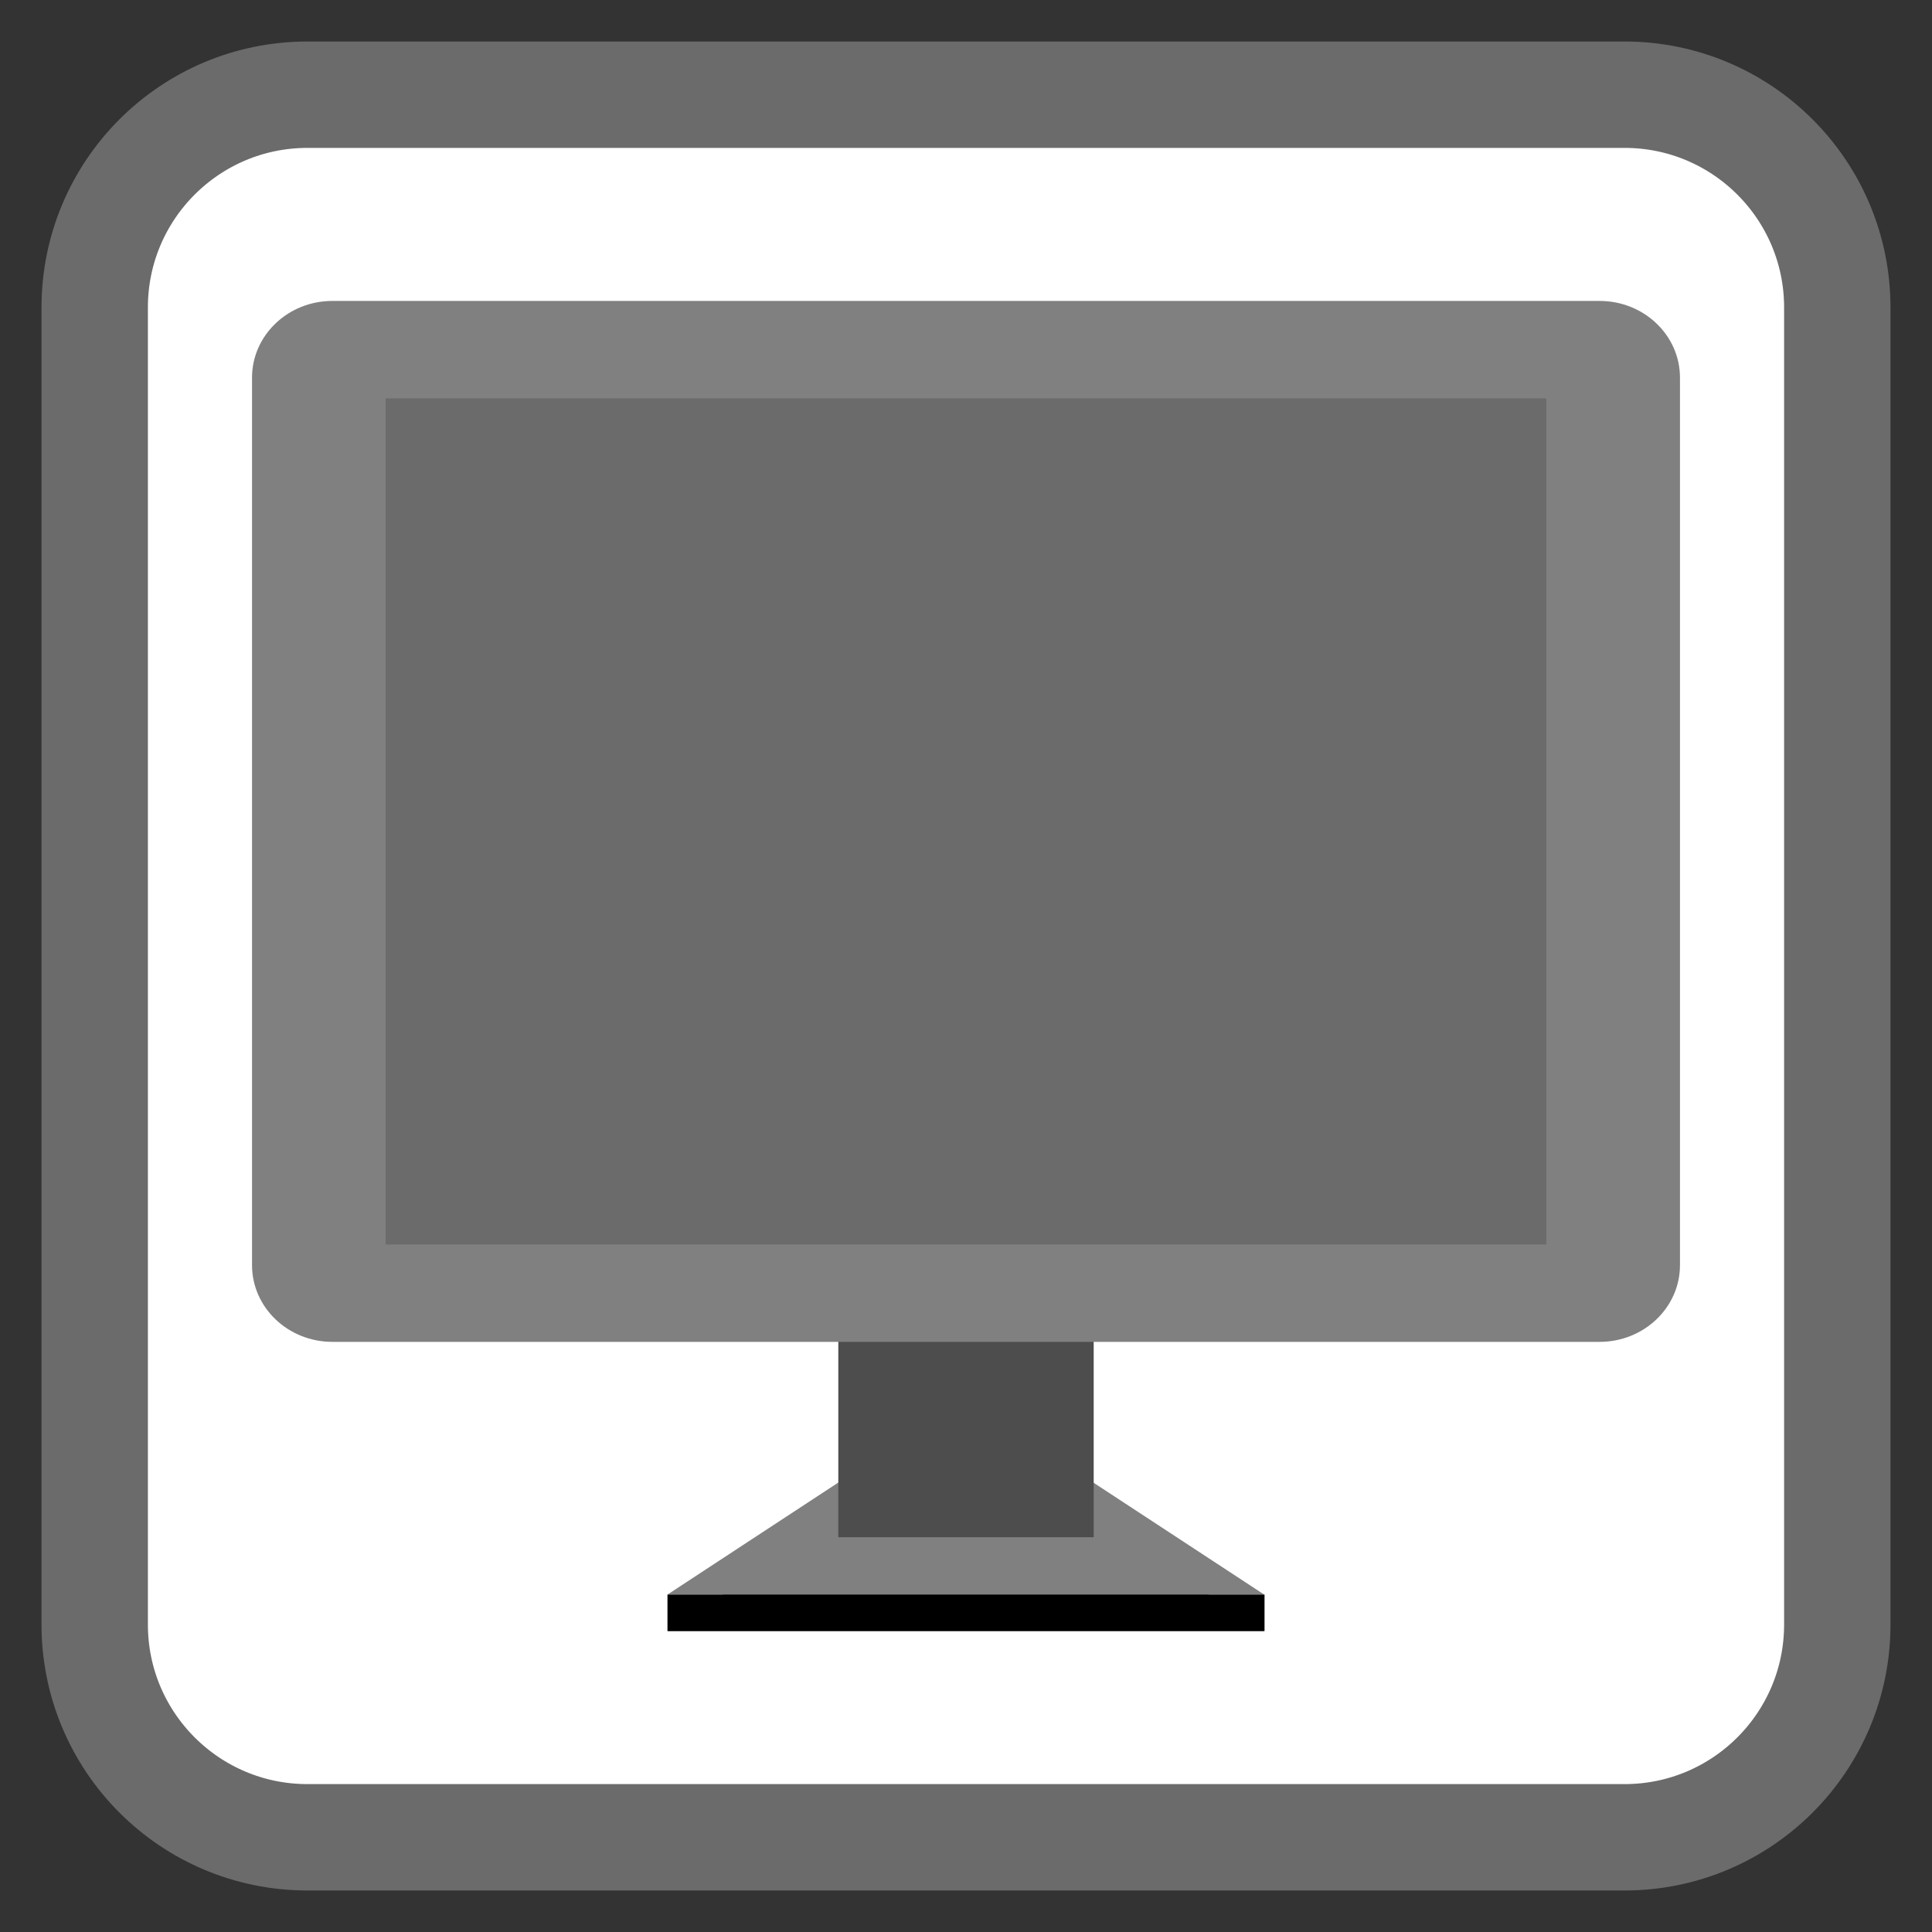 
<svg xmlns="http://www.w3.org/2000/svg" xmlns:xlink="http://www.w3.org/1999/xlink" width="512px" height="512px" viewBox="0 0 512 512" version="1.1">
<rect x="0" y="0" width="512" height="512" fill="#333333" stroke="none"/>
<g id="surface1">
<path style="fill-rule:nonzero;fill:rgb(100%,100%,100%);fill-opacity:1;stroke-width:28.192;stroke-linecap:butt;stroke-linejoin:miter;stroke:#6B6B6B;stroke-opacity:1;stroke-miterlimit:4;" d="M 81.48 25.098 L 430.52 25.098 C 461.66 25.098 486.902 50.34 486.902 81.48 L 486.902 430.52 C 486.902 461.66 461.66 486.902 430.52 486.902 L 81.48 486.902 C 50.34 486.902 25.098 461.66 25.098 430.52 L 25.098 81.48 C 25.098 50.34 50.34 25.098 81.48 25.098 Z M 81.48 25.098 "/>
<path style=" stroke:none;fill-rule:evenodd;fill:rgb(50.196%,50.196%,50.196%);fill-opacity:1;" d="M 225.539 400.344 L 176.887 432.25 L 335.016 432.25 L 286.359 400.344 Z M 225.539 400.344 "/>
<path style=" stroke:none;fill-rule:evenodd;fill:rgb(50.196%,50.196%,50.196%);fill-opacity:1;" d="M 225.539 390.676 L 176.887 422.578 L 335.016 422.578 L 286.359 390.676 Z M 225.539 390.676 "/>
<path style=" stroke:none;fill-rule:nonzero;fill:rgb(30.196%,30.196%,30.196%);fill-opacity:1;" d="M 222.16 332.082 L 289.84 332.082 L 289.84 407.379 L 222.16 407.379 Z M 222.16 332.082 "/>
<path style=" stroke:none;fill-rule:nonzero;fill:rgb(50.196%,50.196%,50.196%);fill-opacity:1;" d="M 88.094 79.75 L 423.906 79.75 C 435.672 79.75 445.211 88.855 445.211 100.09 L 445.211 335.27 C 445.211 346.504 435.672 355.609 423.906 355.609 L 88.094 355.609 C 76.328 355.609 66.789 346.504 66.789 335.27 L 66.789 100.09 C 66.789 88.855 76.328 79.75 88.094 79.75 Z M 88.094 79.75 "/>
<path style=" stroke:none;fill-rule:nonzero;fill:#6B6B6B;fill-opacity:1;" d="M 102.207 105.57 L 409.793 105.57 L 409.793 329.789 L 102.207 329.789 Z M 102.207 105.57 "/>
<path style=" stroke:none;fill-rule:evenodd;fill:rgb(0%,0%,0%);fill-opacity:1;" d="M 176.887 422.578 L 176.887 432.25 L 335.113 432.25 L 335.113 422.578 Z M 176.887 422.578 "/>
</g>
</svg>
